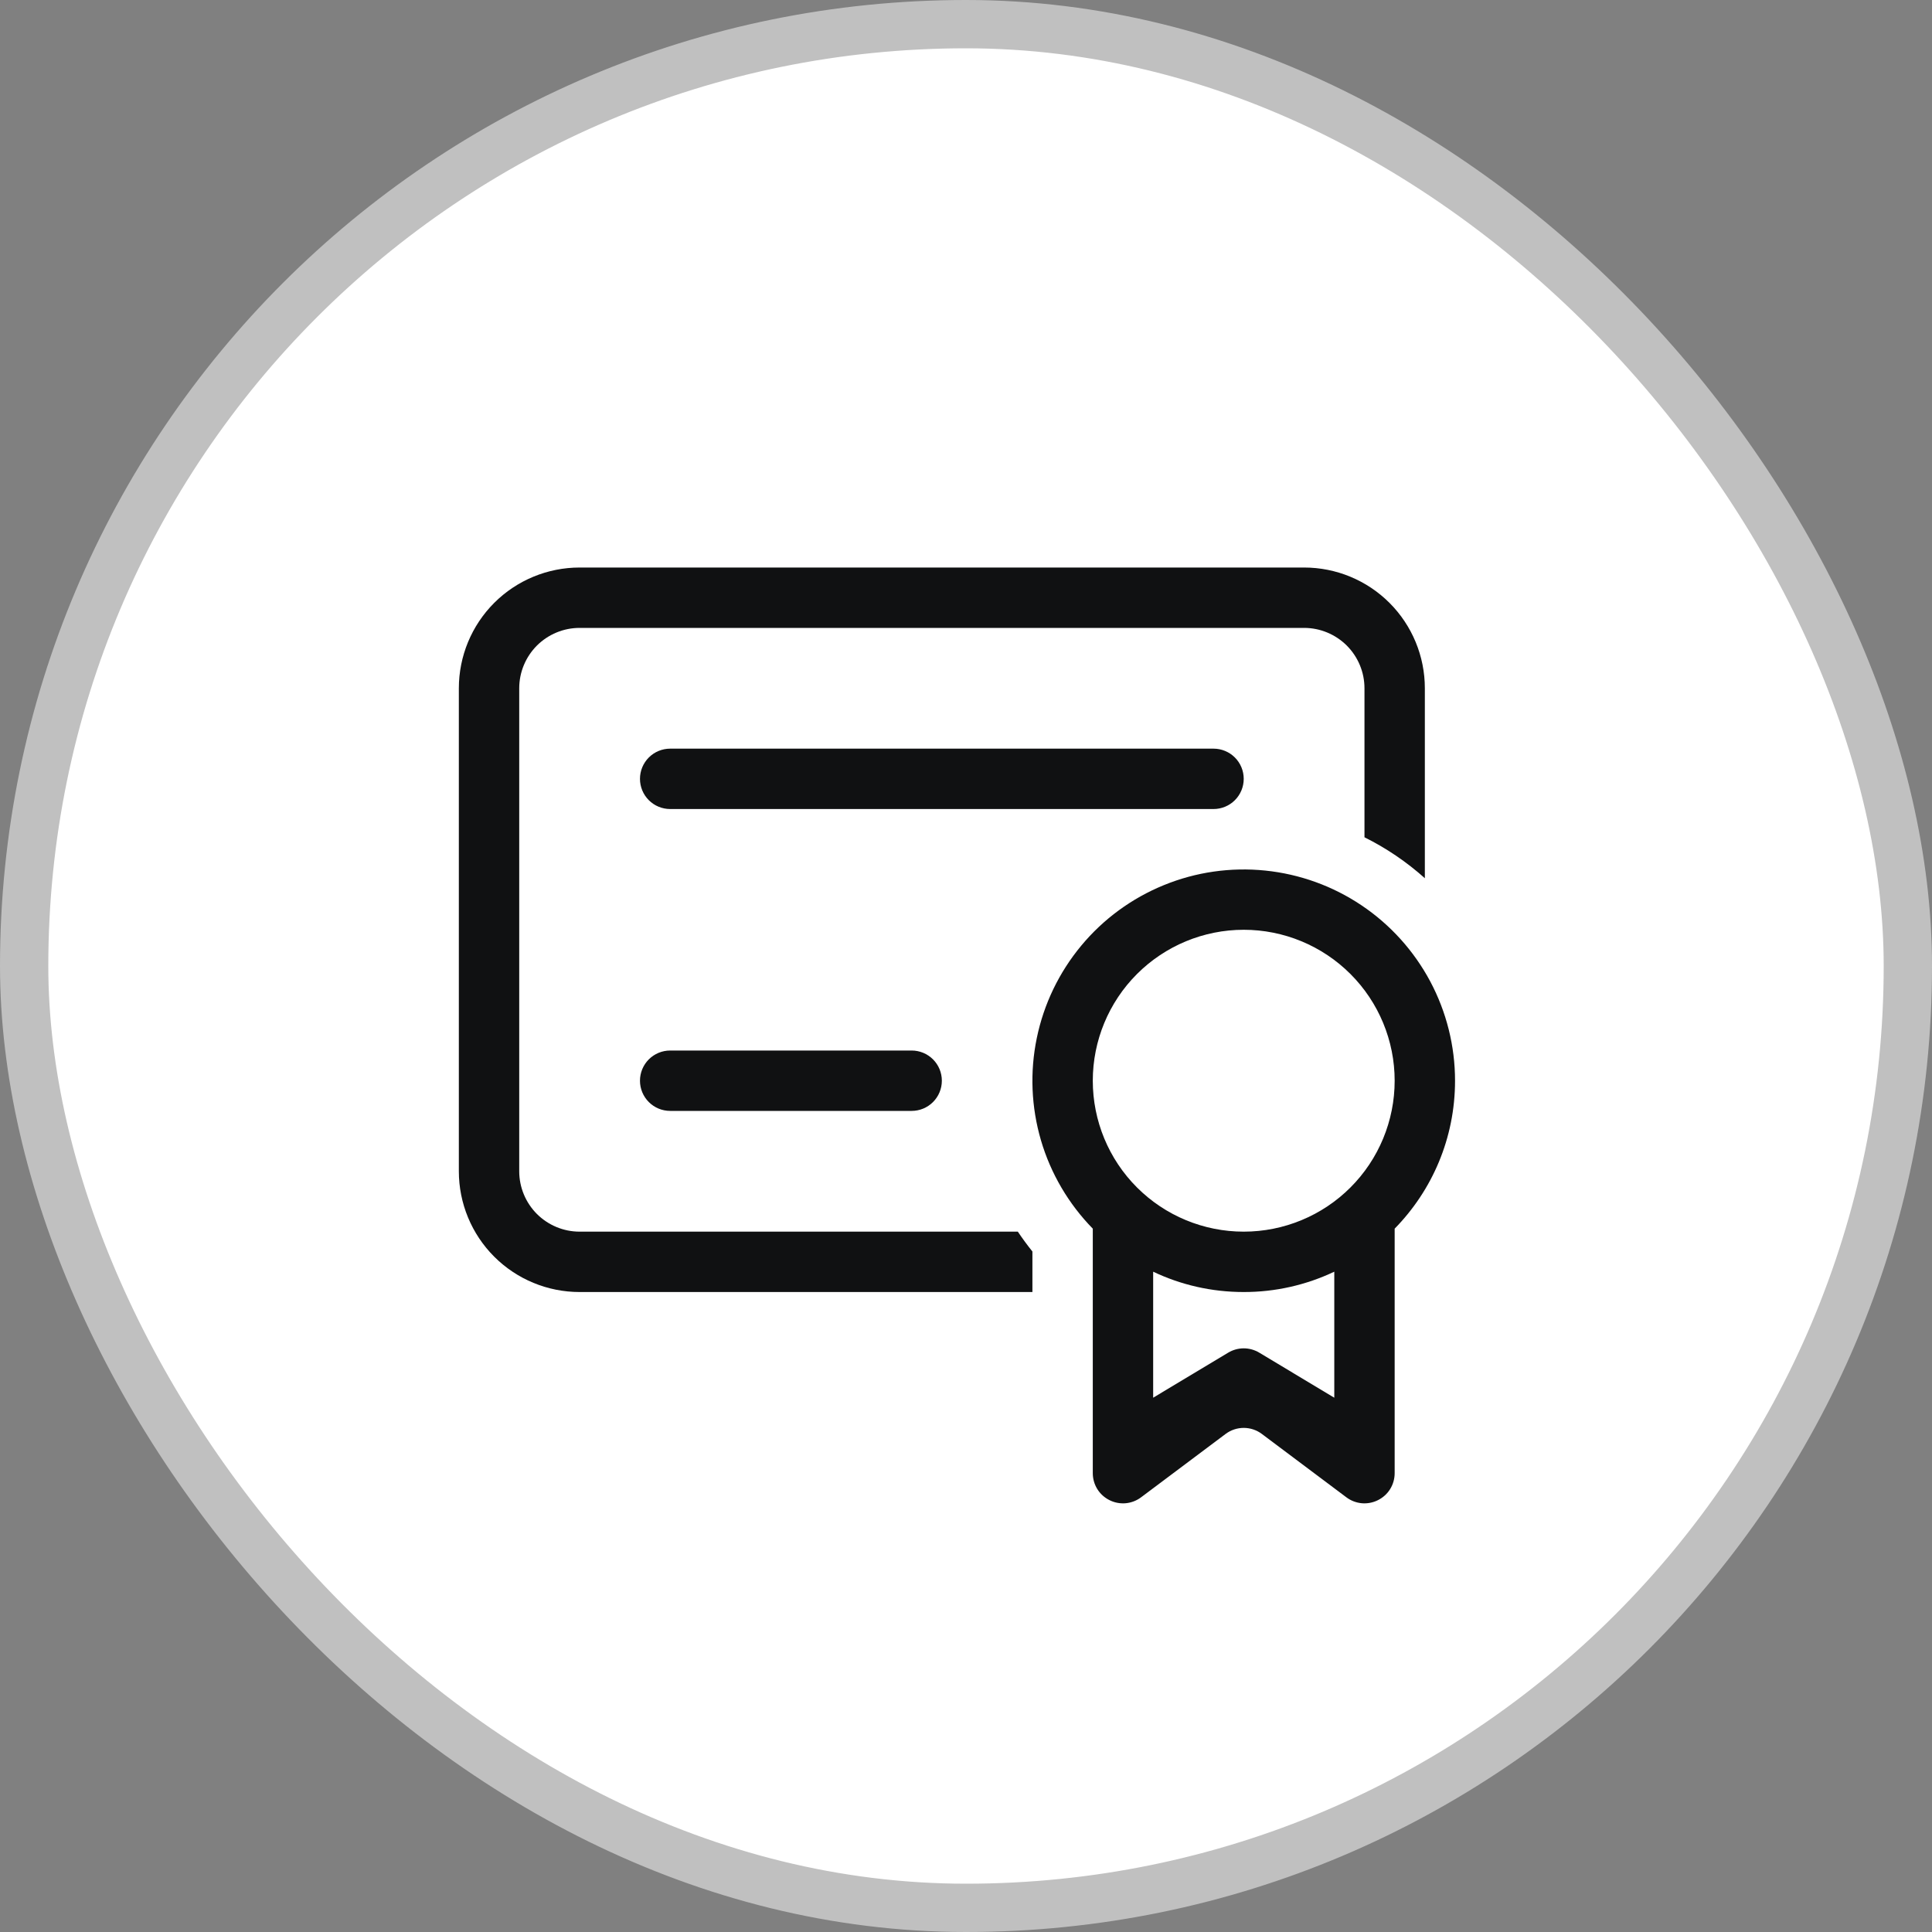 <svg width="40" height="40" viewBox="0 0 40 40" fill="none" xmlns="http://www.w3.org/2000/svg">
<rect x="0" y="0" width="40" height="40" fill="#808080" stroke="none"/>
<rect x="0.5" y="0.5" width="39" height="39" rx="19.5" fill="white"/>
<path d="M9.5 14.25C9.5 13.587 9.763 12.951 10.232 12.482C10.701 12.013 11.337 11.75 12 11.75H27C27.663 11.75 28.299 12.013 28.768 12.482C29.237 12.951 29.5 13.587 29.5 14.25V18.183C29.123 17.845 28.703 17.56 28.25 17.335V14.25C28.25 13.918 28.118 13.601 27.884 13.366C27.649 13.132 27.331 13 27 13H12C11.668 13 11.351 13.132 11.116 13.366C10.882 13.601 10.75 13.918 10.75 14.25V24.25C10.75 24.581 10.882 24.899 11.116 25.134C11.351 25.368 11.668 25.5 12 25.5H21.073C21.168 25.641 21.269 25.779 21.375 25.911V26.75H12C11.337 26.75 10.701 26.487 10.232 26.018C9.763 25.549 9.5 24.913 9.5 24.25V14.25Z" fill="#101112"/>
<path d="M30.125 22.375C30.125 23.568 29.649 24.648 28.875 25.438V30.5C28.875 30.616 28.843 30.73 28.782 30.829C28.721 30.928 28.633 31.007 28.529 31.059C28.426 31.111 28.309 31.133 28.194 31.123C28.078 31.112 27.968 31.07 27.875 31L26.125 29.688C26.017 29.607 25.885 29.563 25.75 29.563C25.615 29.563 25.483 29.607 25.375 29.688L23.625 31C23.532 31.07 23.422 31.112 23.306 31.123C23.191 31.133 23.074 31.111 22.971 31.059C22.867 31.007 22.779 30.928 22.718 30.829C22.657 30.73 22.625 30.616 22.625 30.5V25.438C22.123 24.925 21.754 24.297 21.552 23.609C21.35 22.92 21.32 22.192 21.466 21.49C21.611 20.787 21.927 20.131 22.386 19.579C22.844 19.027 23.432 18.597 24.096 18.326C24.76 18.054 25.481 17.951 26.195 18.024C26.909 18.097 27.594 18.344 28.189 18.744C28.785 19.144 29.273 19.685 29.611 20.318C29.948 20.951 30.125 21.658 30.125 22.375ZM25.75 26.75C25.079 26.75 24.444 26.6 23.875 26.329V28.938L25.429 28.005C25.526 27.947 25.637 27.916 25.75 27.916C25.863 27.916 25.974 27.947 26.071 28.005L27.625 28.938V26.329C27.039 26.607 26.399 26.751 25.75 26.75ZM25.75 25.5C26.579 25.5 27.374 25.171 27.96 24.585C28.546 23.999 28.875 23.204 28.875 22.375C28.875 21.547 28.546 20.752 27.96 20.166C27.374 19.58 26.579 19.25 25.75 19.25C24.921 19.25 24.126 19.58 23.54 20.166C22.954 20.752 22.625 21.547 22.625 22.375C22.625 23.204 22.954 23.999 23.54 24.585C24.126 25.171 24.921 25.5 25.75 25.5Z" fill="#101112"/>
<path d="M13.25 16.125C13.25 15.959 13.316 15.8 13.433 15.683C13.55 15.566 13.709 15.5 13.875 15.5H25.125C25.291 15.5 25.45 15.566 25.567 15.683C25.684 15.8 25.75 15.959 25.75 16.125C25.75 16.291 25.684 16.45 25.567 16.567C25.45 16.684 25.291 16.75 25.125 16.75H13.875C13.709 16.75 13.55 16.684 13.433 16.567C13.316 16.45 13.25 16.291 13.25 16.125Z" fill="#101112"/>
<path d="M13.875 21.75C13.709 21.75 13.55 21.816 13.433 21.933C13.316 22.05 13.25 22.209 13.25 22.375C13.25 22.541 13.316 22.7 13.433 22.817C13.55 22.934 13.709 23 13.875 23H18.875C19.041 23 19.2 22.934 19.317 22.817C19.434 22.7 19.5 22.541 19.5 22.375C19.5 22.209 19.434 22.05 19.317 21.933C19.2 21.816 19.041 21.75 18.875 21.75H13.875Z" fill="#101112"/>
<rect x="0.5" y="0.5" width="39" height="39" rx="19.5" stroke="#C0C0C0"/>
</svg>

